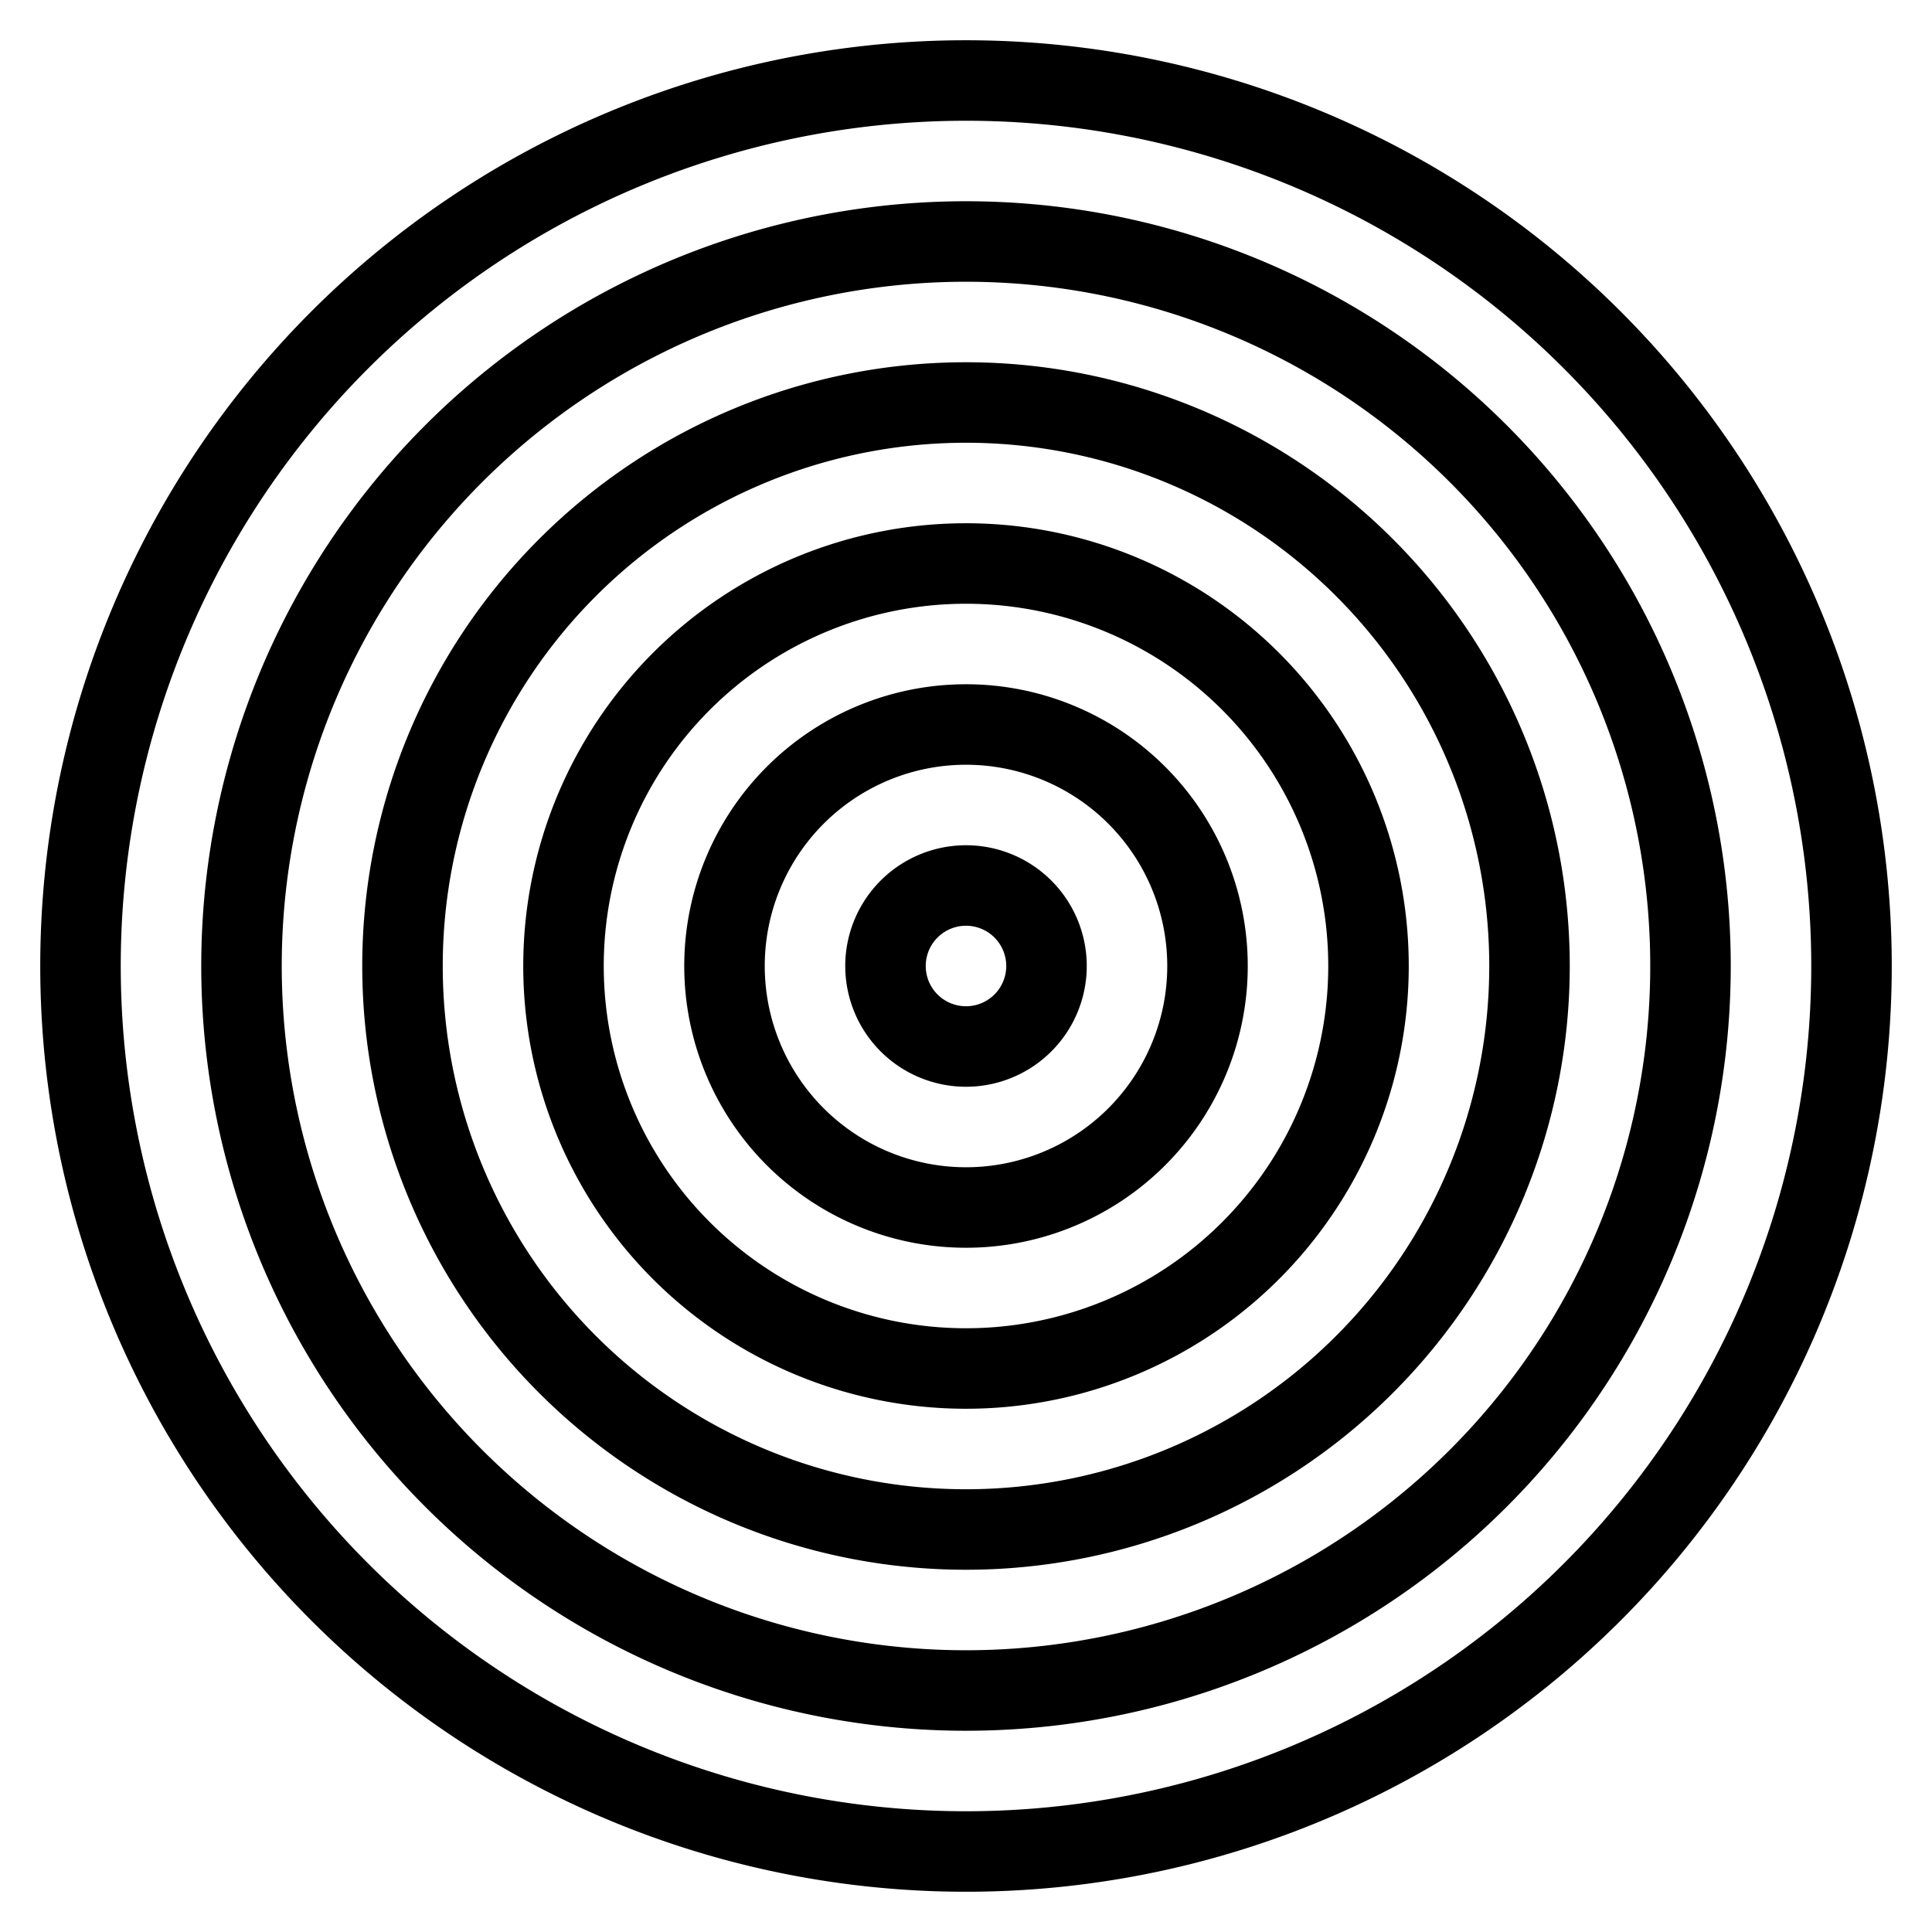 <svg xmlns="http://www.w3.org/2000/svg" viewBox="0 0 24 24" fill="none" stroke="currentColor"><path d="M12,5a7,7,0,1,0,7,7A7,7,0,0,0,12,5Zm0,12a5,5,0,1,1,5-5A5,5,0,0,1,12,17Zm0-8a3,3,0,1,0,3,3A3,3,0,0,0,12,9Zm0,4a1,1,0,1,1,1-1A1,1,0,0,1,12,13ZM12,1A11,11,0,1,0,23,12,11,11,0,0,0,12,1Zm0,20a9,9,0,1,1,9-9A9,9,0,0,1,12,21Z"/></svg>